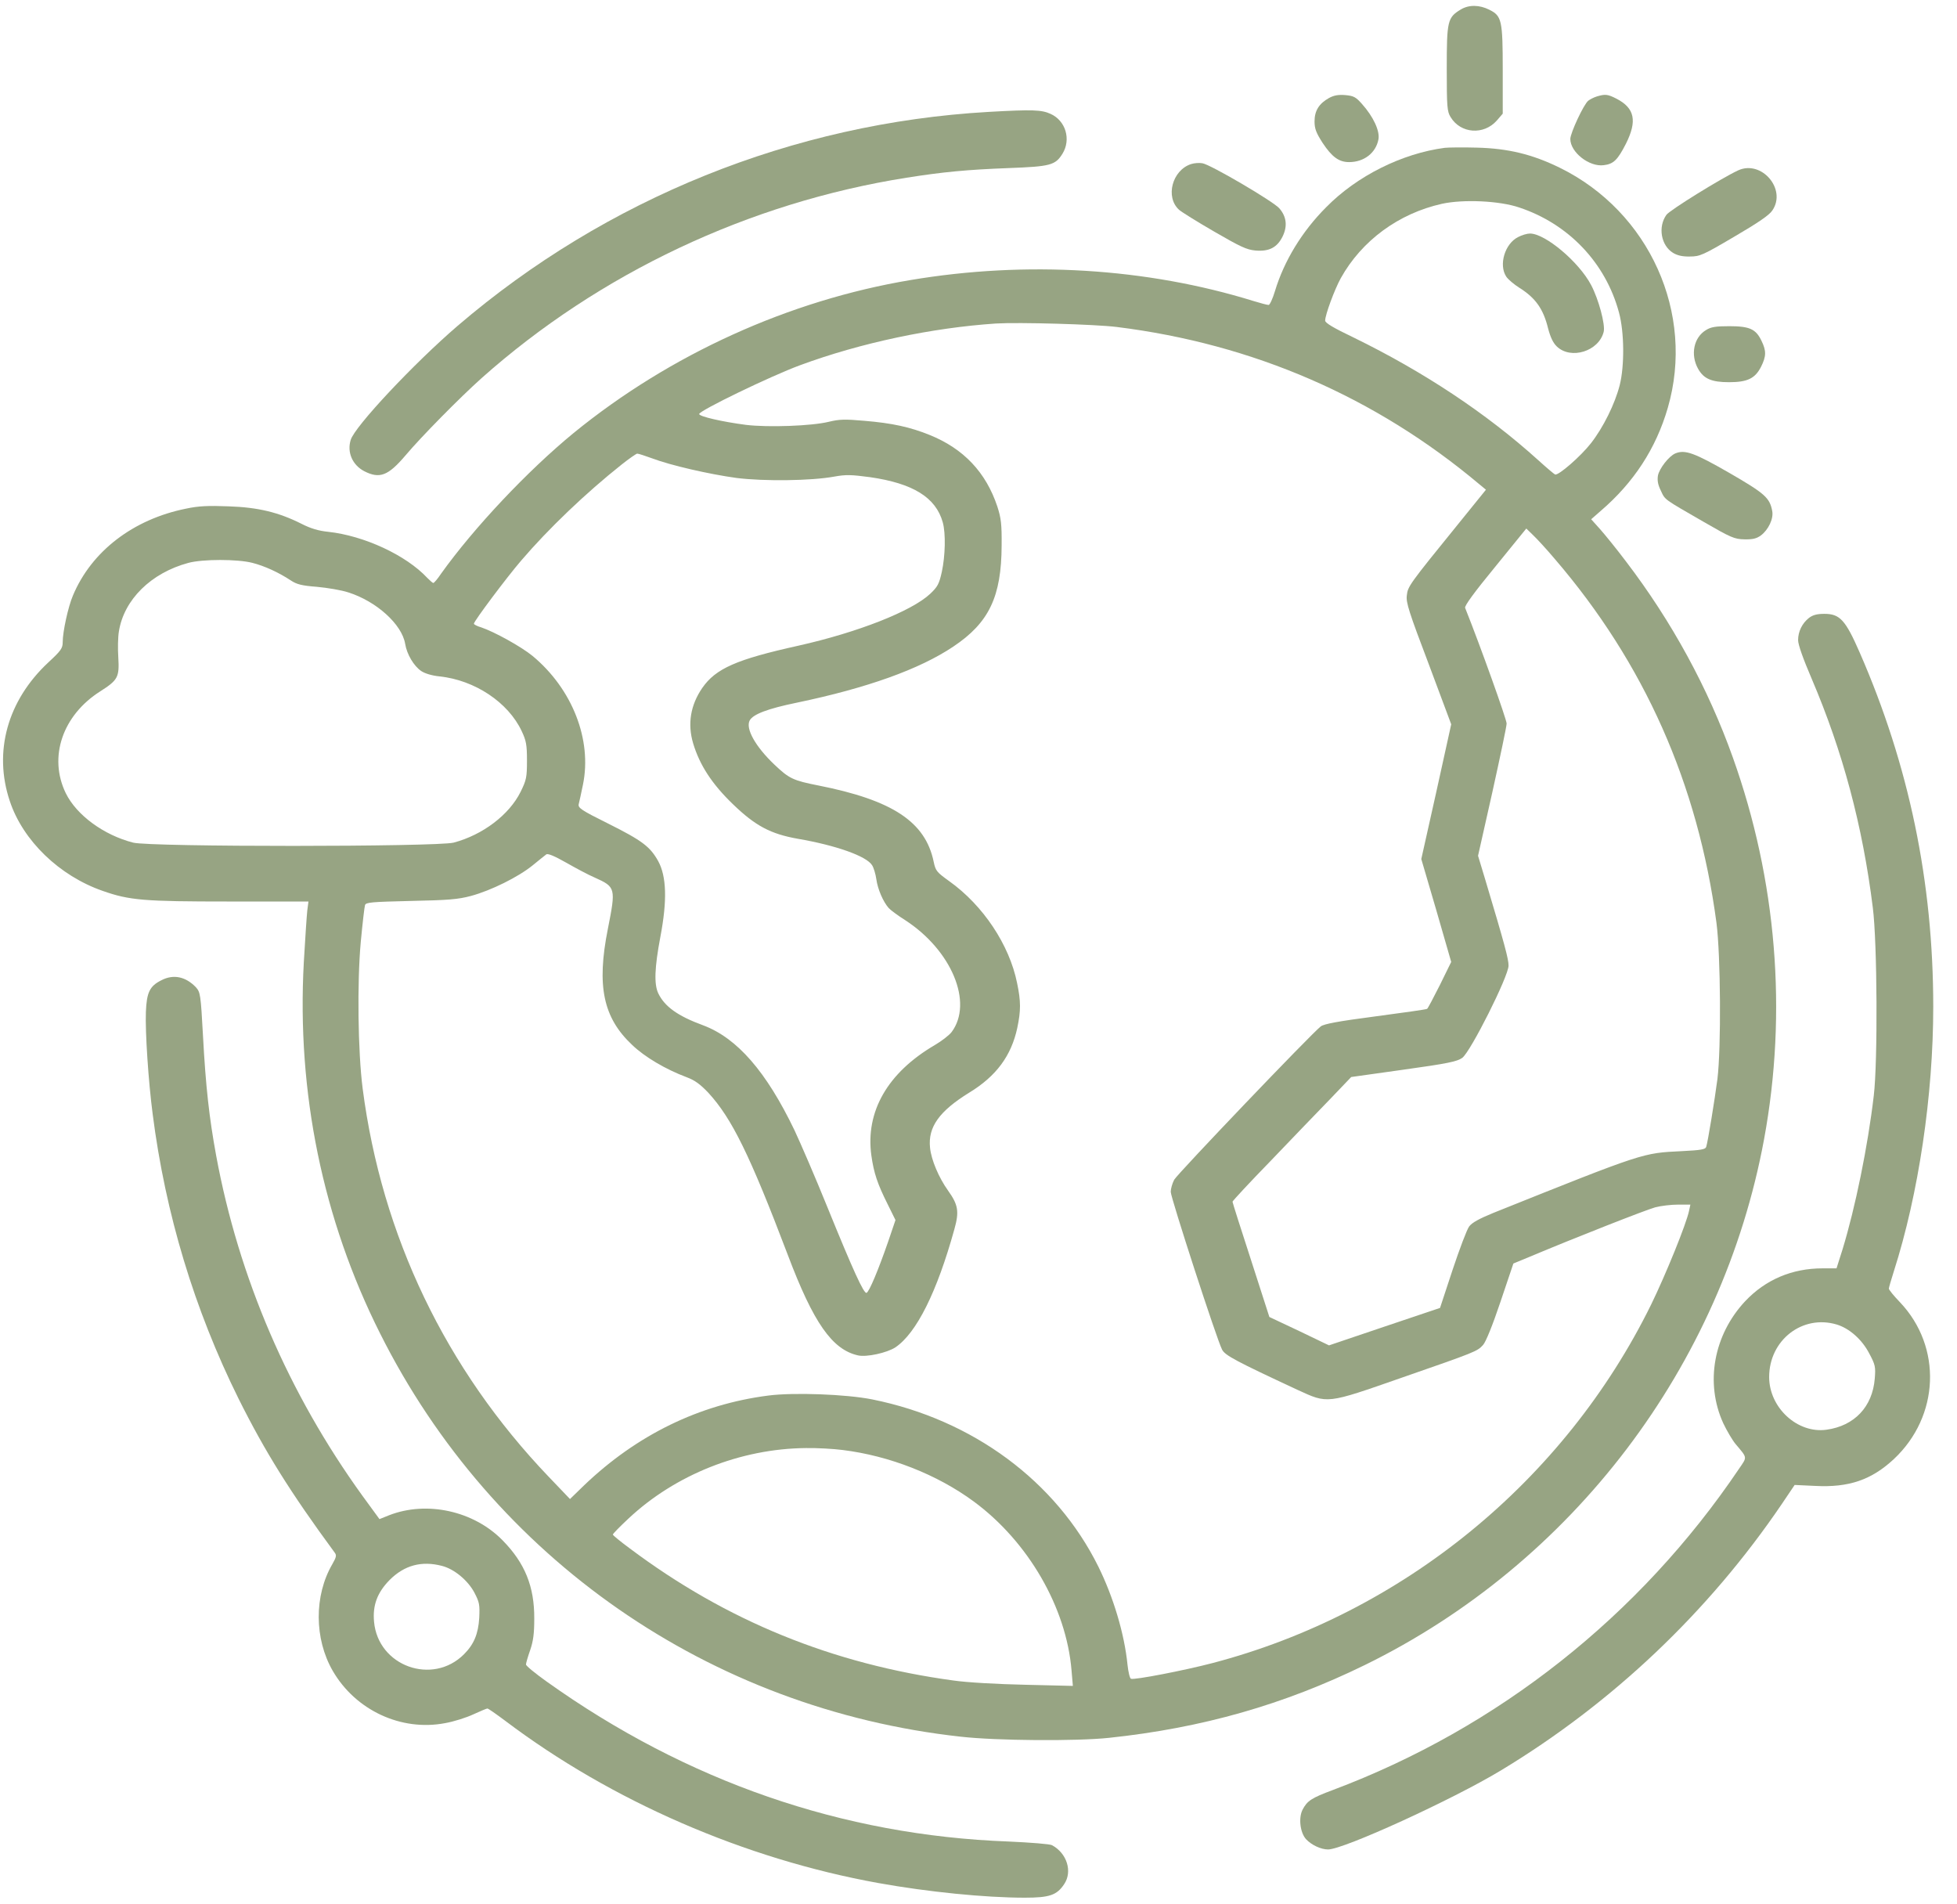 <svg width="73" height="71" viewBox="0 0 73 71" fill="none" xmlns="http://www.w3.org/2000/svg">
<path d="M54.485 0.357C53.996 0.653 53.967 0.782 53.967 2.554C53.967 3.994 53.981 4.159 54.111 4.368C54.485 4.987 55.349 5.045 55.832 4.498L56.055 4.239V2.618C56.055 0.754 56.019 0.595 55.558 0.365C55.191 0.177 54.788 0.17 54.485 0.357Z" fill="#97A483"/>
<path d="M49.575 3.655C49.201 3.864 49.035 4.131 49.035 4.527C49.035 4.8 49.093 4.951 49.338 5.333C49.683 5.851 49.942 6.046 50.324 6.046C50.886 6.046 51.325 5.7 51.419 5.196C51.476 4.887 51.231 4.354 50.806 3.879C50.576 3.619 50.497 3.576 50.187 3.547C49.921 3.526 49.762 3.554 49.575 3.655Z" fill="#97A483"/>
<path d="M59.563 3.598C59.447 3.634 59.311 3.706 59.246 3.756C59.073 3.893 58.576 4.966 58.576 5.182C58.576 5.679 59.282 6.233 59.822 6.161C60.189 6.118 60.34 5.967 60.65 5.362C61.075 4.512 60.981 4.037 60.304 3.684C59.966 3.511 59.88 3.504 59.563 3.598Z" fill="#97A483"/>
<path d="M36.866 4.174C29.586 4.591 22.609 7.407 17.071 12.152C15.444 13.549 13.226 15.911 13.082 16.408C12.938 16.868 13.147 17.344 13.586 17.574C14.162 17.869 14.479 17.747 15.127 16.984C15.71 16.292 17.136 14.845 17.964 14.103C22.357 10.193 27.937 7.558 33.813 6.629C35.174 6.413 36.081 6.327 37.622 6.269C39.185 6.211 39.365 6.161 39.631 5.736C39.962 5.203 39.753 4.498 39.185 4.246C38.853 4.095 38.522 4.08 36.866 4.174Z" fill="#97A483"/>
<path d="M53.896 5.513C52.304 5.722 50.619 6.557 49.467 7.731C48.567 8.631 47.898 9.733 47.559 10.856C47.473 11.144 47.365 11.374 47.322 11.374C47.271 11.374 47.026 11.31 46.767 11.23C42.778 9.992 38.278 9.718 33.964 10.445C29.435 11.202 24.992 13.218 21.399 16.148C19.686 17.553 17.677 19.684 16.452 21.398C16.323 21.592 16.193 21.743 16.164 21.743C16.136 21.743 16.042 21.657 15.941 21.556C15.149 20.706 13.579 19.979 12.24 19.835C11.887 19.799 11.592 19.713 11.254 19.54C10.397 19.108 9.626 18.921 8.525 18.885C7.776 18.856 7.408 18.87 6.94 18.971C4.967 19.367 3.412 20.562 2.721 22.211C2.541 22.629 2.339 23.565 2.339 23.947C2.339 24.177 2.282 24.264 1.799 24.71C0.28 26.128 -0.253 28.037 0.366 29.88C0.856 31.356 2.217 32.667 3.83 33.228C4.831 33.581 5.371 33.624 8.553 33.624H11.506L11.462 33.963C11.441 34.157 11.383 35.014 11.333 35.885C11.066 40.739 12.038 45.477 14.177 49.732C18.382 58.128 26.476 63.745 35.837 64.774C37.169 64.925 40.157 64.947 41.367 64.817C44.844 64.45 47.89 63.579 50.907 62.103C58.663 58.308 64.243 50.949 65.805 42.481C66.677 37.743 66.274 32.832 64.639 28.253C63.717 25.668 62.364 23.183 60.65 20.937C60.297 20.469 59.858 19.929 59.678 19.727L59.354 19.367L59.699 19.065C60.945 17.999 61.773 16.724 62.212 15.212C63.235 11.691 61.528 7.897 58.18 6.255C57.15 5.751 56.25 5.535 55.084 5.506C54.572 5.492 54.032 5.499 53.896 5.513ZM56.668 7.738C58.511 8.35 59.894 9.805 60.391 11.655C60.592 12.39 60.599 13.65 60.419 14.363C60.239 15.068 59.807 15.94 59.347 16.53C58.965 17.02 58.13 17.747 58.007 17.697C57.971 17.682 57.69 17.445 57.388 17.171C55.444 15.414 53.118 13.873 50.497 12.591C49.741 12.231 49.431 12.044 49.431 11.958C49.431 11.742 49.784 10.791 50.015 10.373C50.799 8.969 52.175 7.961 53.788 7.601C54.58 7.428 55.926 7.486 56.668 7.738ZM41.655 12.195C46.753 12.829 51.311 14.809 55.185 18.064L55.429 18.265L54.392 19.547C52.556 21.808 52.513 21.873 52.477 22.211C52.441 22.471 52.564 22.845 53.291 24.76L54.133 27.014L53.579 29.527L53.017 32.04L53.579 33.956L54.133 35.878L53.709 36.742C53.471 37.21 53.262 37.614 53.233 37.628C53.204 37.65 52.34 37.772 51.303 37.909C49.928 38.089 49.381 38.19 49.266 38.283C48.906 38.564 43.916 43.785 43.8 44.001C43.728 44.137 43.671 44.339 43.671 44.454C43.671 44.67 45.392 49.97 45.586 50.337C45.694 50.553 46.119 50.776 48.394 51.835C49.539 52.36 49.453 52.375 52.297 51.381C55.055 50.423 55.105 50.402 55.321 50.164C55.422 50.056 55.674 49.437 55.969 48.559L56.452 47.126L57.028 46.888C58.756 46.161 61.399 45.124 61.744 45.03C61.96 44.973 62.342 44.929 62.594 44.929H63.055L63.005 45.16C62.904 45.649 62.14 47.529 61.593 48.652C58.36 55.233 52.319 60.173 45.219 62.031C44.175 62.304 42.317 62.664 42.188 62.614C42.144 62.6 42.087 62.362 42.058 62.088C41.943 60.936 41.532 59.568 40.971 58.431C39.394 55.248 36.29 52.951 32.539 52.195C31.567 52 29.601 51.928 28.657 52.051C26.08 52.382 23.754 53.52 21.788 55.399L21.262 55.91L20.47 55.082C16.625 51.064 14.242 46.096 13.529 40.609C13.349 39.212 13.32 36.649 13.457 35.136C13.522 34.445 13.594 33.826 13.615 33.761C13.644 33.653 13.853 33.639 15.322 33.603C16.726 33.574 17.086 33.545 17.569 33.416C18.317 33.214 19.333 32.71 19.866 32.278C20.096 32.091 20.326 31.903 20.377 31.867C20.434 31.824 20.679 31.925 21.111 32.17C21.464 32.371 21.947 32.631 22.184 32.731C22.969 33.084 22.976 33.12 22.674 34.647C22.249 36.778 22.501 37.959 23.581 38.974C24.056 39.428 24.827 39.882 25.612 40.177C25.921 40.292 26.116 40.436 26.425 40.76C27.297 41.711 27.966 43.064 29.385 46.801C30.342 49.336 31.041 50.337 32.006 50.553C32.323 50.625 33.086 50.459 33.403 50.251C34.188 49.718 34.951 48.191 35.599 45.851C35.786 45.189 35.743 44.937 35.368 44.411C35.016 43.921 34.735 43.252 34.692 42.805C34.612 42.035 35.037 41.444 36.153 40.753C37.161 40.141 37.723 39.378 37.946 38.341C38.083 37.693 38.083 37.347 37.939 36.663C37.651 35.237 36.672 33.768 35.412 32.868C34.944 32.53 34.9 32.487 34.828 32.141C34.519 30.651 33.295 29.844 30.53 29.297C29.579 29.11 29.435 29.038 28.888 28.519C28.182 27.849 27.801 27.173 27.966 26.87C28.089 26.64 28.636 26.431 29.723 26.208C32.351 25.66 34.296 24.962 35.556 24.119C36.895 23.227 37.356 22.255 37.363 20.339C37.37 19.547 37.341 19.324 37.205 18.899C36.78 17.617 35.944 16.732 34.67 16.22C33.957 15.932 33.288 15.781 32.243 15.695C31.516 15.63 31.307 15.637 30.919 15.731C30.278 15.889 28.65 15.947 27.822 15.846C26.944 15.731 26.087 15.536 26.08 15.443C26.073 15.32 28.751 14.024 29.846 13.621C32.107 12.786 34.771 12.224 37.154 12.066C38.004 12.015 40.841 12.095 41.655 12.195ZM24.316 17.092C25.014 17.358 26.468 17.689 27.469 17.826C28.499 17.956 30.263 17.934 31.12 17.776C31.559 17.697 31.747 17.704 32.452 17.797C34.058 18.028 34.908 18.553 35.167 19.482C35.282 19.893 35.261 20.735 35.131 21.333C35.03 21.787 34.972 21.887 34.699 22.147C34.008 22.795 31.999 23.587 29.774 24.084C27.469 24.595 26.699 24.933 26.195 25.66C25.756 26.301 25.64 27 25.856 27.727C26.101 28.541 26.562 29.246 27.34 29.995C28.175 30.802 28.744 31.104 29.759 31.284C31.185 31.529 32.323 31.932 32.531 32.271C32.589 32.357 32.661 32.595 32.69 32.796C32.74 33.163 32.942 33.632 33.151 33.869C33.215 33.941 33.496 34.15 33.77 34.323C35.498 35.446 36.312 37.398 35.498 38.492C35.404 38.614 35.124 38.83 34.864 38.982C33.108 40.011 32.279 41.459 32.503 43.093C32.596 43.756 32.733 44.159 33.108 44.908L33.403 45.505L33.129 46.312C32.762 47.37 32.423 48.184 32.323 48.22C32.222 48.256 31.826 47.392 30.854 45.001C30.414 43.914 29.86 42.632 29.637 42.157C28.585 39.968 27.498 38.715 26.224 38.24C25.28 37.894 24.791 37.541 24.553 37.045C24.395 36.706 24.416 36.094 24.632 34.949C24.892 33.588 24.863 32.688 24.553 32.119C24.251 31.579 23.963 31.356 22.681 30.715C21.68 30.218 21.558 30.132 21.587 29.995C21.608 29.916 21.68 29.585 21.745 29.268C22.09 27.59 21.349 25.697 19.866 24.465C19.433 24.112 18.44 23.565 17.95 23.399C17.799 23.356 17.677 23.291 17.677 23.263C17.677 23.169 18.908 21.527 19.441 20.908C20.463 19.713 21.86 18.381 23.185 17.329C23.466 17.106 23.725 16.926 23.768 16.919C23.819 16.919 24.056 16.998 24.316 17.092ZM57.993 20.843C61.341 24.739 63.336 29.239 64.027 34.416C64.185 35.633 64.207 39.082 64.063 40.249C63.962 41.019 63.71 42.568 63.645 42.776C63.617 42.87 63.451 42.899 62.731 42.935C61.269 43.007 61.363 42.971 55.703 45.239C55.177 45.455 54.911 45.599 54.803 45.743C54.717 45.858 54.443 46.586 54.184 47.363L53.716 48.782L51.642 49.48L49.575 50.179L48.466 49.646L47.35 49.12L46.666 46.996C46.285 45.829 45.975 44.85 45.975 44.821C45.975 44.792 46.616 44.101 47.401 43.295C48.178 42.481 49.179 41.444 49.611 40.998L50.403 40.17L52.355 39.896C54.004 39.666 54.349 39.594 54.544 39.457C54.853 39.234 56.272 36.411 56.272 36.015C56.272 35.77 56.135 35.252 55.408 32.825L55.134 31.918L55.667 29.549C55.955 28.245 56.2 27.093 56.2 26.985C56.2 26.834 55.228 24.112 54.652 22.672C54.623 22.6 54.983 22.103 55.775 21.139L56.934 19.713L57.186 19.958C57.323 20.087 57.69 20.483 57.993 20.843ZM9.417 20.994C9.871 21.11 10.389 21.347 10.85 21.65C11.066 21.794 11.254 21.844 11.822 21.887C12.211 21.923 12.737 22.01 12.996 22.096C14.04 22.427 14.991 23.284 15.113 24.012C15.178 24.408 15.437 24.84 15.711 25.027C15.848 25.12 16.114 25.2 16.395 25.228C17.705 25.365 18.958 26.193 19.462 27.273C19.628 27.626 19.657 27.777 19.657 28.368C19.657 28.994 19.635 29.095 19.419 29.534C18.994 30.391 18.008 31.14 16.921 31.428C16.287 31.587 5.615 31.594 4.967 31.428C3.873 31.147 2.858 30.406 2.454 29.585C1.799 28.238 2.332 26.676 3.743 25.783C4.399 25.365 4.456 25.257 4.413 24.523C4.391 24.199 4.399 23.759 4.435 23.551C4.622 22.37 5.63 21.369 7.027 20.994C7.56 20.85 8.863 20.85 9.417 20.994ZM31.43 54.081C33.179 54.297 34.958 54.996 36.326 56.004C38.357 57.502 39.775 59.957 39.97 62.297L40.02 62.88L38.227 62.837C37.212 62.816 36.06 62.751 35.57 62.679C31.062 62.067 27.095 60.454 23.495 57.754C23.142 57.494 22.861 57.264 22.861 57.235C22.861 57.206 23.12 56.94 23.444 56.638C25.187 55.003 27.621 54.031 30.062 54.009C30.479 54.002 31.099 54.038 31.43 54.081Z" fill="#97A483"/>
<path d="M56.632 8.84C56.135 9.085 55.897 9.877 56.185 10.316C56.257 10.424 56.48 10.611 56.675 10.733C57.28 11.115 57.568 11.518 57.748 12.253C57.834 12.577 57.935 12.793 58.072 12.922C58.597 13.427 59.641 13.102 59.821 12.375C59.886 12.109 59.634 11.166 59.353 10.633C58.9 9.769 57.64 8.71 57.071 8.71C56.963 8.71 56.768 8.768 56.632 8.84Z" fill="#97A483"/>
<path d="M44.435 6.118C43.729 6.341 43.456 7.349 43.981 7.824C44.068 7.904 44.658 8.271 45.292 8.638C46.264 9.2 46.501 9.315 46.833 9.344C47.344 9.387 47.646 9.229 47.848 8.811C48.028 8.436 47.992 8.084 47.725 7.774C47.517 7.522 45.148 6.132 44.852 6.089C44.737 6.067 44.55 6.082 44.435 6.118Z" fill="#97A483"/>
<path d="M64.833 6.356C64.213 6.644 62.284 7.839 62.161 8.012C61.837 8.465 61.96 9.157 62.406 9.43C62.572 9.531 62.766 9.574 63.04 9.567C63.407 9.567 63.522 9.517 64.696 8.825C65.582 8.307 66.006 8.019 66.114 7.846C66.654 7.054 65.704 5.952 64.833 6.356Z" fill="#97A483"/>
<path d="M63.639 12.31C63.178 12.584 63.048 13.232 63.344 13.758C63.552 14.125 63.84 14.255 64.496 14.255C65.18 14.255 65.468 14.118 65.691 13.679C65.885 13.29 65.893 13.088 65.705 12.707C65.497 12.274 65.266 12.166 64.503 12.166C63.999 12.166 63.819 12.195 63.639 12.31Z" fill="#97A483"/>
<path d="M62.492 16.912C62.255 17.012 61.895 17.473 61.844 17.74C61.816 17.927 61.844 18.078 61.953 18.301C62.118 18.654 62.046 18.596 63.544 19.461C64.566 20.051 64.696 20.109 65.07 20.116C65.38 20.123 65.524 20.087 65.682 19.972C65.963 19.763 66.165 19.345 66.107 19.057C66.014 18.568 65.841 18.409 64.509 17.639C63.205 16.89 62.853 16.76 62.492 16.912Z" fill="#97A483"/>
<path d="M67.477 23.047C67.225 23.248 67.073 23.551 67.073 23.875C67.073 24.048 67.261 24.573 67.585 25.329C68.737 28.029 69.478 30.787 69.86 33.855C70.026 35.151 70.047 39.594 69.896 40.861C69.673 42.769 69.205 45.045 68.73 46.6L68.506 47.306H67.988C66.843 47.306 65.856 47.73 65.1 48.53C63.92 49.79 63.596 51.583 64.28 53.081C64.416 53.368 64.625 53.721 64.74 53.858C65.187 54.391 65.18 54.326 64.87 54.78C61.169 60.267 55.877 64.45 49.72 66.762C48.913 67.064 48.762 67.165 48.589 67.496C48.431 67.799 48.496 68.353 48.719 68.598C48.921 68.814 49.273 68.98 49.54 68.98C50.116 68.98 54.17 67.129 55.984 66.034C60.146 63.521 63.732 60.123 66.469 56.09L66.944 55.385L67.714 55.421C68.967 55.486 69.81 55.197 70.645 54.42C72.352 52.821 72.452 50.236 70.875 48.573C70.645 48.335 70.458 48.105 70.458 48.062C70.458 48.026 70.544 47.73 70.645 47.414C71.567 44.533 72.114 40.854 72.114 37.549C72.114 32.883 71.207 28.541 69.37 24.336C68.838 23.119 68.629 22.895 68.053 22.895C67.772 22.895 67.621 22.939 67.477 23.047ZM68.513 49.401C68.989 49.545 69.457 49.963 69.723 50.474C69.954 50.906 69.968 50.978 69.932 51.424C69.846 52.468 69.176 53.181 68.132 53.325C67.052 53.477 65.993 52.505 65.993 51.36C65.993 49.984 67.232 49.019 68.513 49.401Z" fill="#97A483"/>
<path d="M6.018 36.562C5.586 36.778 5.471 37.009 5.442 37.743C5.413 38.492 5.535 40.328 5.694 41.545C6.169 45.268 7.249 48.839 8.898 52.166C9.885 54.146 10.835 55.665 12.477 57.898C12.563 58.006 12.549 58.07 12.398 58.337C11.713 59.511 11.721 61.123 12.412 62.319C13.262 63.788 14.961 64.58 16.596 64.27C16.927 64.213 17.402 64.061 17.661 63.939C17.913 63.824 18.151 63.723 18.18 63.723C18.216 63.723 18.511 63.932 18.849 64.184C22.817 67.179 27.778 69.332 32.761 70.232C34.604 70.564 36.743 70.779 38.226 70.779C39.148 70.779 39.422 70.686 39.695 70.275C40.012 69.808 39.803 69.123 39.242 68.821C39.169 68.778 38.435 68.72 37.621 68.684C31.422 68.454 25.618 66.445 20.397 62.722C19.973 62.42 19.62 62.132 19.62 62.081C19.62 62.031 19.692 61.786 19.778 61.541C19.893 61.203 19.929 60.922 19.929 60.375C19.937 59.172 19.577 58.294 18.748 57.451C17.668 56.349 15.919 55.968 14.514 56.515L14.155 56.659L13.514 55.781C10.763 51.971 8.905 47.658 8.063 43.1C7.804 41.689 7.674 40.53 7.573 38.65C7.487 37.073 7.472 37.009 7.307 36.821C6.925 36.425 6.471 36.325 6.018 36.562ZM16.48 58.402C16.941 58.517 17.452 58.942 17.697 59.403C17.884 59.763 17.899 59.849 17.877 60.339C17.841 60.944 17.676 61.332 17.308 61.7C16.135 62.873 14.104 62.146 13.953 60.49C13.895 59.871 14.075 59.395 14.536 58.927C15.083 58.38 15.724 58.207 16.48 58.402Z" fill="#97A483"/>
</svg>
